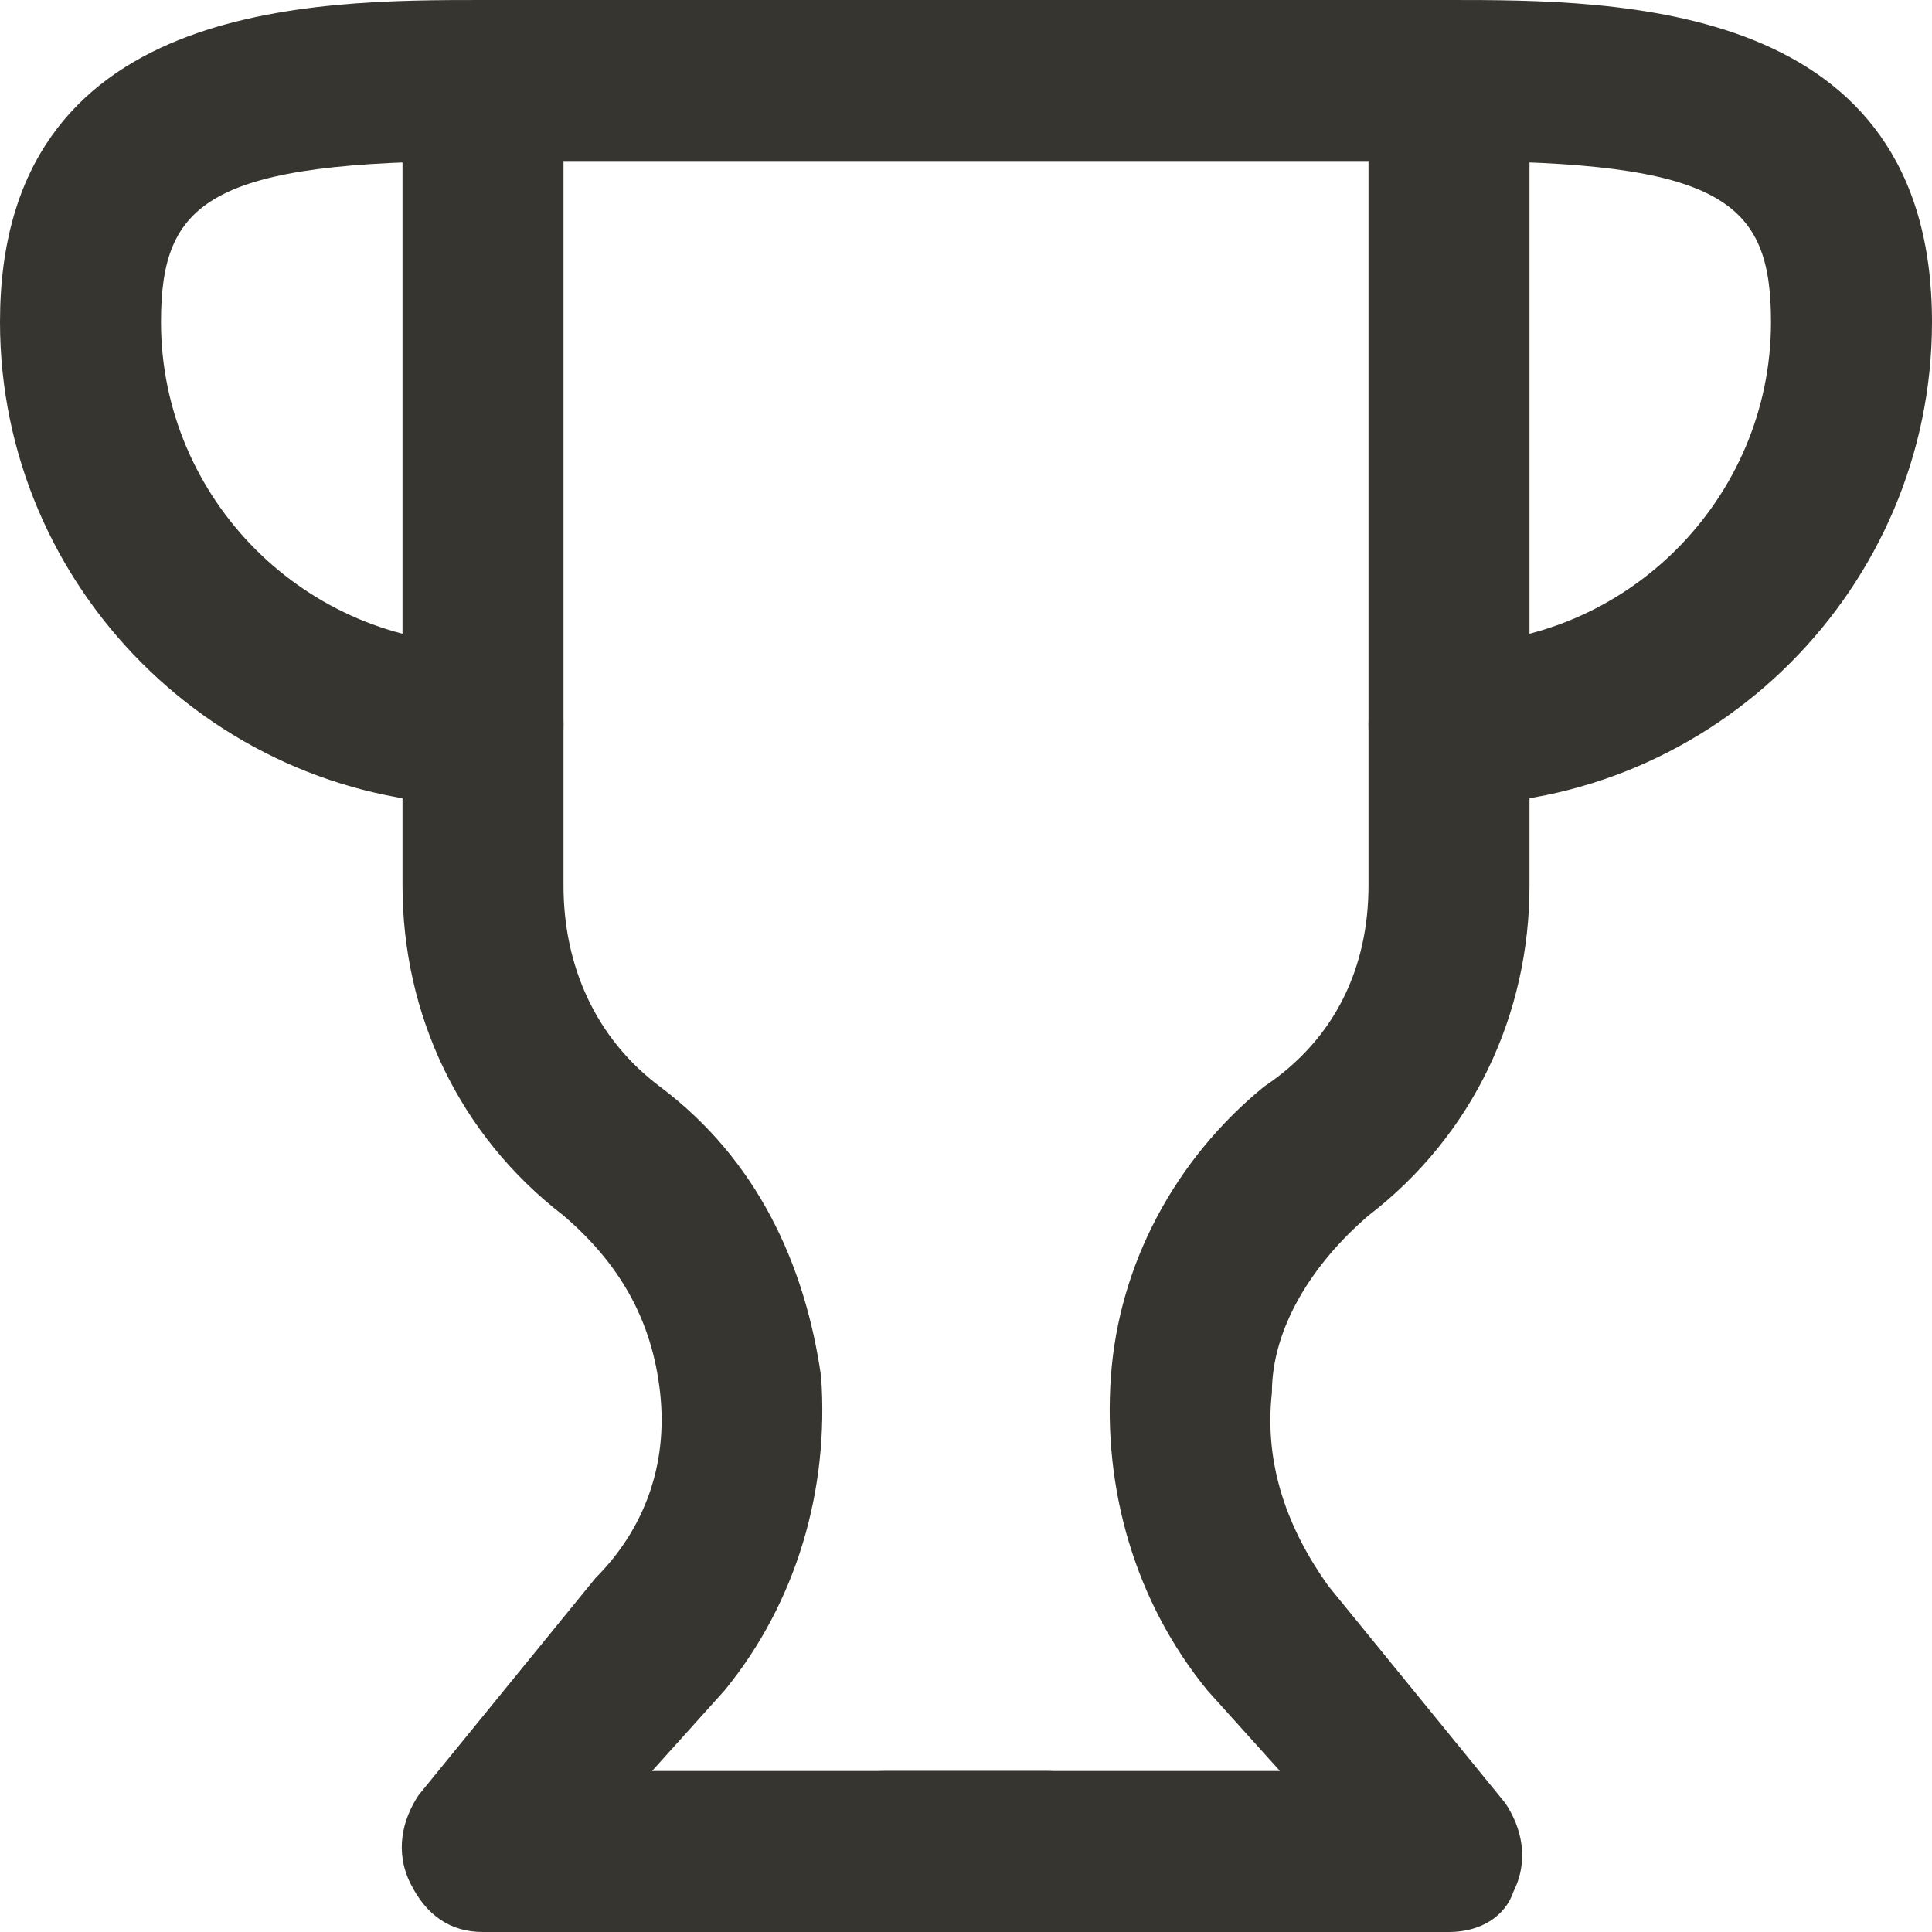 <!-- Generated by IcoMoon.io -->
<svg version="1.1" xmlns="http://www.w3.org/2000/svg" width="280" height="280" viewBox="0 0 280 280">
<title>mi-trophy</title>
<path fill="#37352f" d="M151.667 280h-81.667c-4.667 0-8.167-2.333-10.5-7s-1.167-9.333 1.167-12.833l25.667-31.5c7-7 10.5-16.333 9.333-26.833s-5.833-18.667-14-25.667c-15.167-11.667-23.333-29.167-23.333-47.833v-116.667c0-7 4.667-11.667 11.667-11.667s11.667 4.667 11.667 11.667v116.667c0 11.667 4.667 22.167 14 29.167 14 10.5 21 25.667 23.333 42 1.167 16.333-3.5 32.667-14 45.5l-10.5 11.667h57.167c7 0 11.667 4.667 11.667 11.667s-4.667 11.667-11.667 11.667z"></path>
<path fill="#37352f" d="M210 280h-81.667c-7 0-11.667-4.667-11.667-11.667s4.667-11.667 11.667-11.667h57.167l-10.5-11.667c-10.5-12.833-15.167-29.167-14-45.5s9.333-31.5 22.167-42c10.5-7 15.167-17.5 15.167-29.167v-116.667c0-7 4.667-11.667 11.667-11.667s11.667 4.667 11.667 11.667v116.667c0 18.667-8.167 36.167-23.333 47.833-8.167 7-14 16.333-14 25.667-1.167 10.5 2.333 19.833 8.167 28l25.667 31.5c2.333 3.5 3.5 8.167 1.167 12.833-1.167 3.5-4.667 5.833-9.333 5.833z"></path>
<path fill="#37352f" d="M210 23.333h-140c-7 0-11.667-4.667-11.667-11.667s4.667-11.667 11.667-11.667h140c7 0 11.667 4.667 11.667 11.667s-4.667 11.667-11.667 11.667z"></path>
<path fill="#37352f" d="M210 116.667c-7 0-11.667-4.667-11.667-11.667s4.667-11.667 11.667-11.667c25.667 0 46.667-21 46.667-46.667 0-17.5-7-23.333-46.667-23.333-7 0-11.667-4.667-11.667-11.667s4.667-11.667 11.667-11.667c24.5 0 70 0 70 46.667 0 38.5-31.5 70-70 70z"></path>
<path fill="#37352f" d="M70 116.667c-38.5 0-70-31.5-70-70 0-46.667 45.5-46.667 70-46.667 7 0 11.667 4.667 11.667 11.667s-4.667 11.667-11.667 11.667c-39.667 0-46.667 5.833-46.667 23.333 0 25.667 21 46.667 46.667 46.667 7 0 11.667 4.667 11.667 11.667s-4.667 11.667-11.667 11.667z"></path>
</svg>
